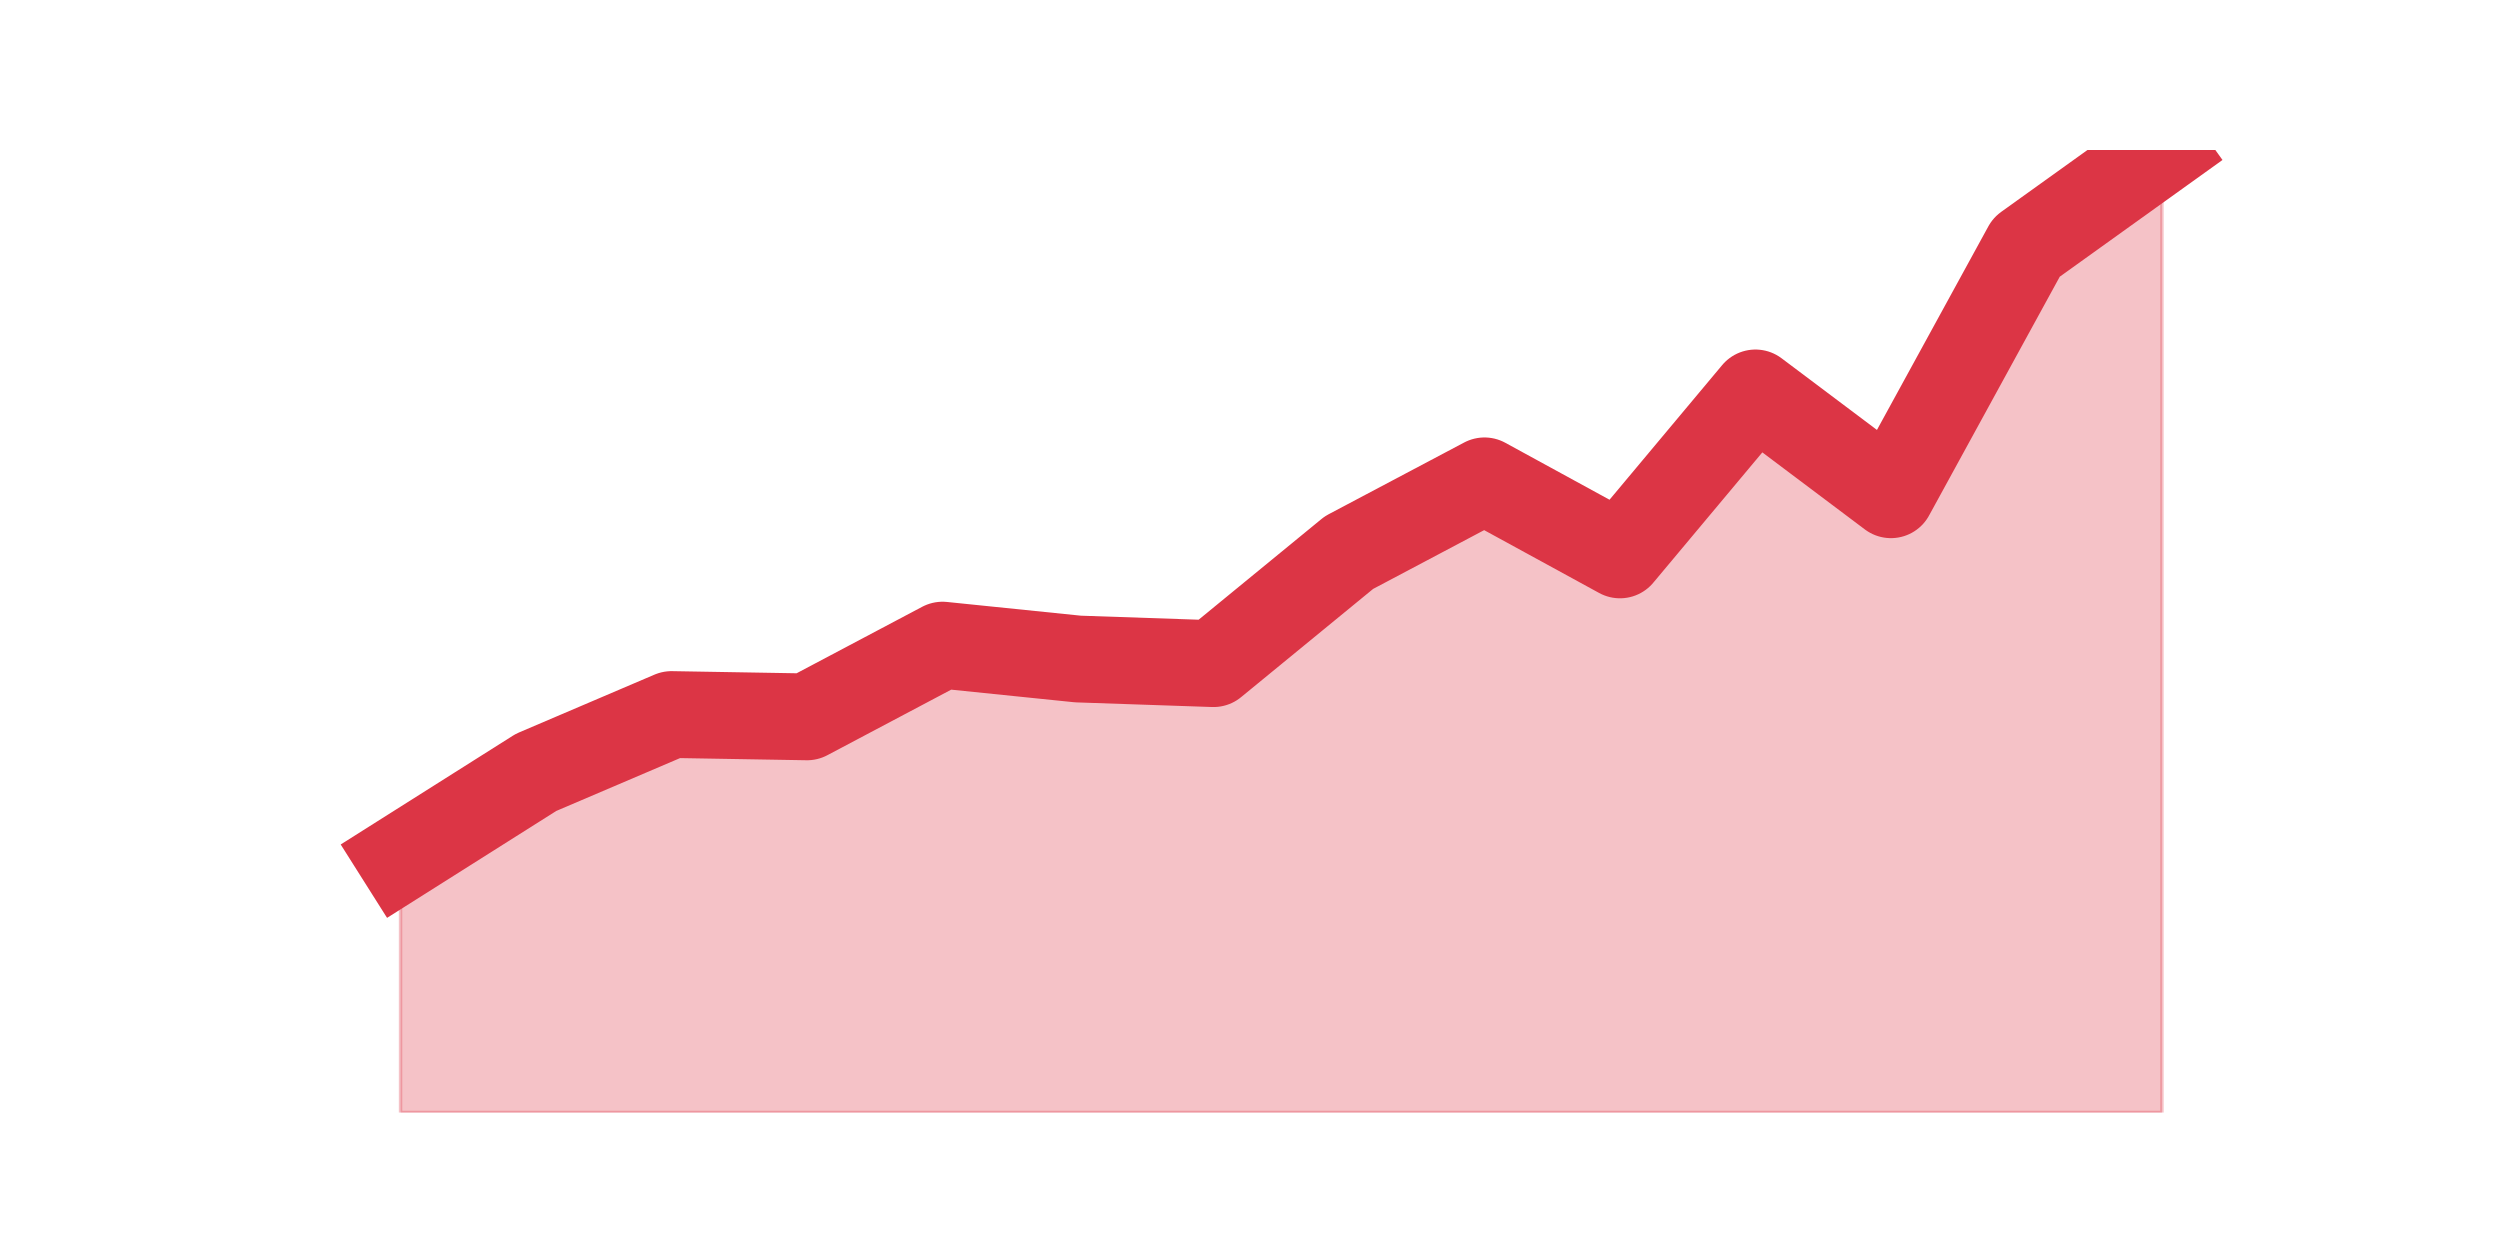 <?xml version="1.0" encoding="utf-8" standalone="no"?>
<!DOCTYPE svg PUBLIC "-//W3C//DTD SVG 1.1//EN"
  "http://www.w3.org/Graphics/SVG/1.1/DTD/svg11.dtd">
<svg height="360pt" version="1.1" viewBox="0 0 720 360" width="720pt" xmlns="http://www.w3.org/2000/svg" xmlns:xlink="http://www.w3.org/1999/xlink">
 <defs>
  <style type="text/css">*{stroke-linecap:butt;stroke-linejoin:round;}</style>
 </defs>
 <g id="figure_1">
  <g id="patch_1">
   <path d="M 0 360 
L 720 360 
L 720 0 
L 0 0 
z
" style="fill:none;"/>
  </g>
  <g id="axes_1">
   <g id="matplotlib.axis_1"/>
   <g id="matplotlib.axis_2"/>
   <g id="PolyCollection_1">
    <defs>
     <path d="M 115.364 -112.898 
L 115.364 -39.6 
L 154.385 -39.6 
L 193.406 -39.6 
L 232.427 -39.6 
L 271.448 -39.6 
L 310.469 -39.6 
L 349.49 -39.6 
L 388.51 -39.6 
L 427.531 -39.6 
L 466.552 -39.6 
L 505.573 -39.6 
L 544.594 -39.6 
L 583.615 -39.6 
L 622.636 -39.6 
L 622.636 -316.8 
L 622.636 -316.8 
L 583.615 -288.813 
L 544.594 -217.514 
L 505.573 -246.834 
L 466.552 -200.189 
L 427.531 -221.512 
L 388.51 -200.856 
L 349.49 -168.871 
L 310.469 -170.204 
L 271.448 -174.202 
L 232.427 -153.545 
L 193.406 -154.212 
L 154.385 -137.553 
L 115.364 -112.898 
z
" id="m044695275d" style="stroke:#dc3545;stroke-opacity:0.3;"/>
    </defs>
    <g clip-path="url(#pd3782d6b42)">
     <use style="fill:#dc3545;fill-opacity:0.3;stroke:#dc3545;stroke-opacity:0.3;" x="0" xlink:href="#m044695275d" y="360"/>
    </g>
   </g>
   <g id="line2d_1">
    <path clip-path="url(#pd3782d6b42)" d="M 115.364 247.102 
L 154.385 222.447 
L 193.406 205.788 
L 232.427 206.455 
L 271.448 185.798 
L 310.469 189.796 
L 349.49 191.129 
L 388.51 159.144 
L 427.531 138.488 
L 466.552 159.811 
L 505.573 113.166 
L 544.594 142.486 
L 583.615 71.187 
L 622.636 43.2 
" style="fill:none;stroke:#dc3545;stroke-linecap:square;stroke-width:25;"/>
   </g>
  </g>
 </g>
 <defs>
  <clipPath id="pd3782d6b42">
   <rect height="277.2" width="558" x="90" y="43.2"/>
  </clipPath>
 </defs>
</svg>
